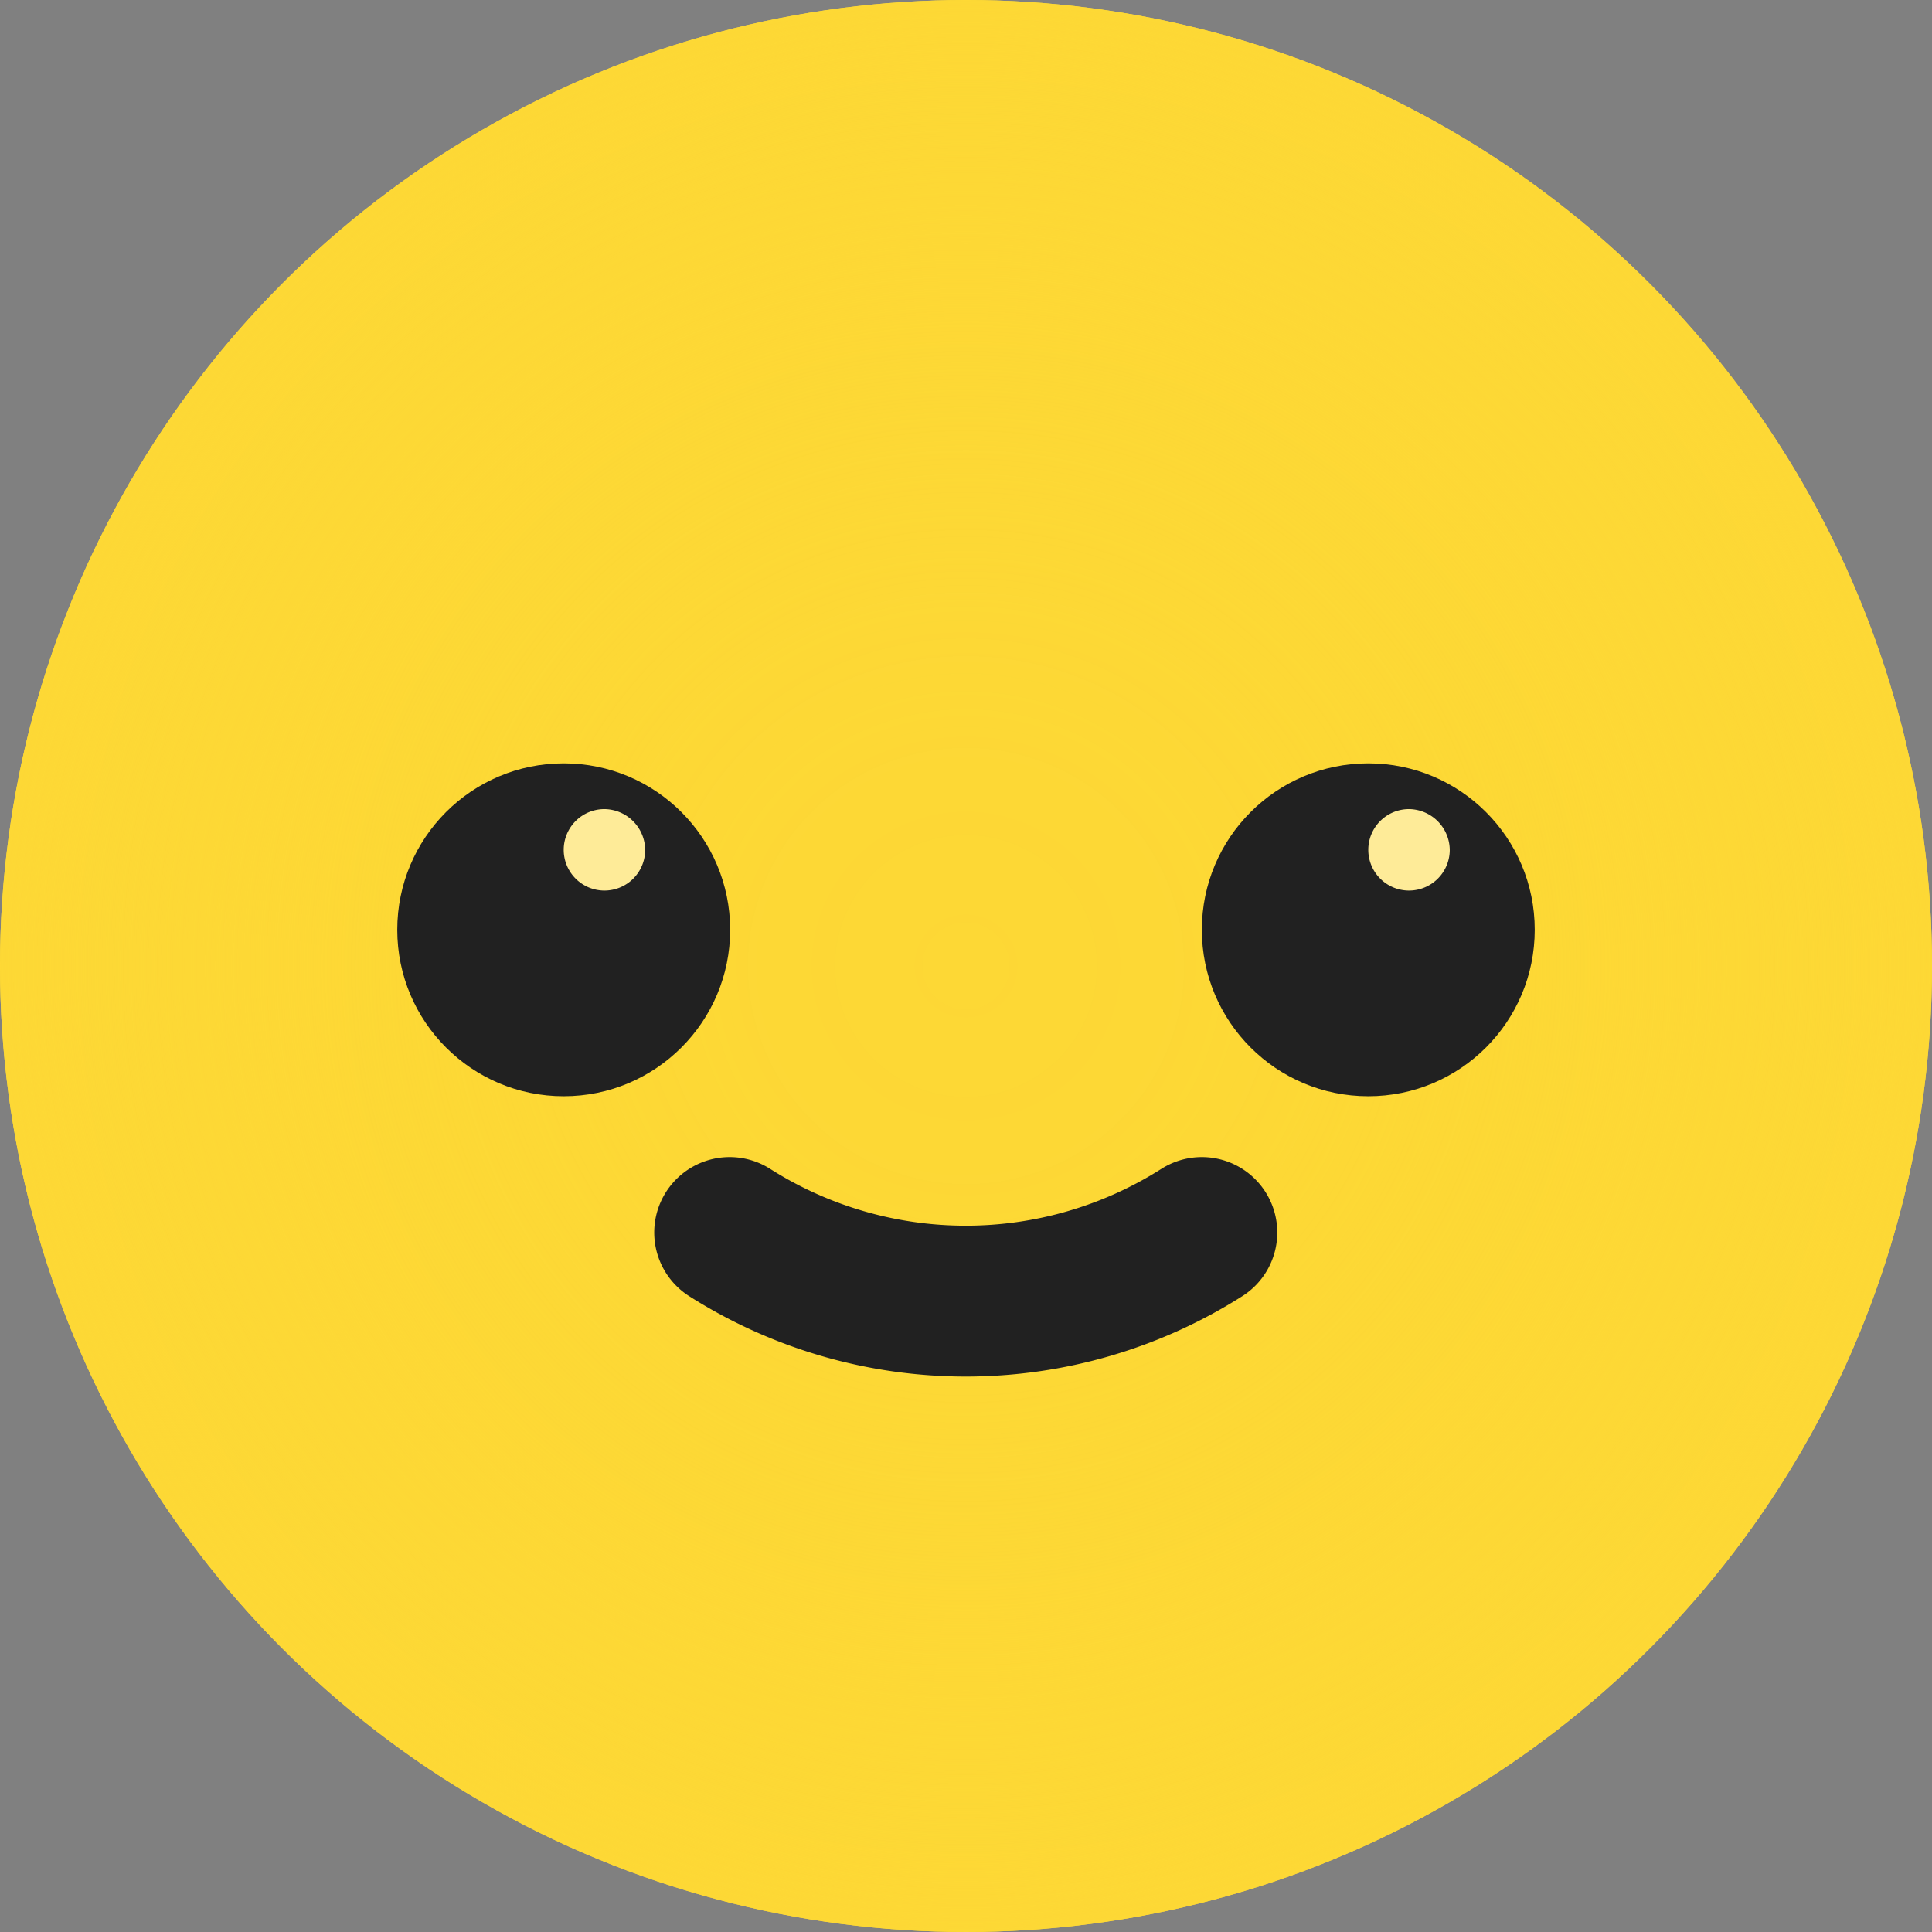 <svg id="Calque_1" data-name="Calque 1" xmlns="http://www.w3.org/2000/svg" xmlns:xlink="http://www.w3.org/1999/xlink" viewBox="0 0 38.42 38.42"><rect x="0" y="0" width="38.42" height="38.42" fill="#808080" stroke="none"/><defs><radialGradient id="Dégradé_sans_nom" cx="19.21" cy="20.48" r="19.21" gradientTransform="matrix(1, 0, 0, -1, 0, 39.69)" gradientUnits="userSpaceOnUse"><stop offset="0" stop-color="#fdd835" stop-opacity="0"/><stop offset="0.23" stop-color="#fdd835" stop-opacity="0.01"/><stop offset="0.37" stop-color="#fdd835" stop-opacity="0.04"/><stop offset="0.48" stop-color="#fdd835" stop-opacity="0.1"/><stop offset="0.58" stop-color="#fdd835" stop-opacity="0.18"/><stop offset="0.67" stop-color="#fdd835" stop-opacity="0.28"/><stop offset="0.75" stop-color="#fdd835" stop-opacity="0.41"/><stop offset="0.83" stop-color="#fdd835" stop-opacity="0.56"/><stop offset="0.91" stop-color="#fdd835" stop-opacity="0.73"/><stop offset="0.98" stop-color="#fdd835" stop-opacity="0.93"/><stop offset="1" stop-color="#fdd835"/></radialGradient></defs><title>happy</title><g id="Groupe_10041" data-name="Groupe 10041"><circle id="Ellipse_11" data-name="Ellipse 11" cx="19.21" cy="19.21" r="19.21" style="fill:#fdd835"/><circle id="Ellipse_12" data-name="Ellipse 12" cx="19.21" cy="19.21" r="19.21" style="fill:url(#Dégradé_sans_nom)"/><circle id="Ellipse_13" data-name="Ellipse 13" cx="11.21" cy="18.49" r="3.31" style="fill:#212121"/><circle id="Ellipse_14" data-name="Ellipse 14" cx="27.21" cy="18.49" r="3.31" style="fill:#212121"/><path id="Tracé_4" data-name="Tracé 4" d="M14.51,24.51a8.76,8.76,0,0,0,9.39,0" transform="translate(0 0)" style="fill:none;stroke:#212121;stroke-linecap:round;stroke-miterlimit:10;stroke-width:3px"/><path id="Tracé_5" data-name="Tracé 5" d="M12.83,16.91a.81.81,0,1,1-.81-.82h0A.82.82,0,0,1,12.83,16.91Z" transform="translate(0 0)" style="fill:#feeb98"/><path id="Tracé_6" data-name="Tracé 6" d="M28.83,16.91a.81.81,0,1,1-.81-.82h0A.82.82,0,0,1,28.83,16.91Z" transform="translate(0 0)" style="fill:#feeb98"/></g></svg>